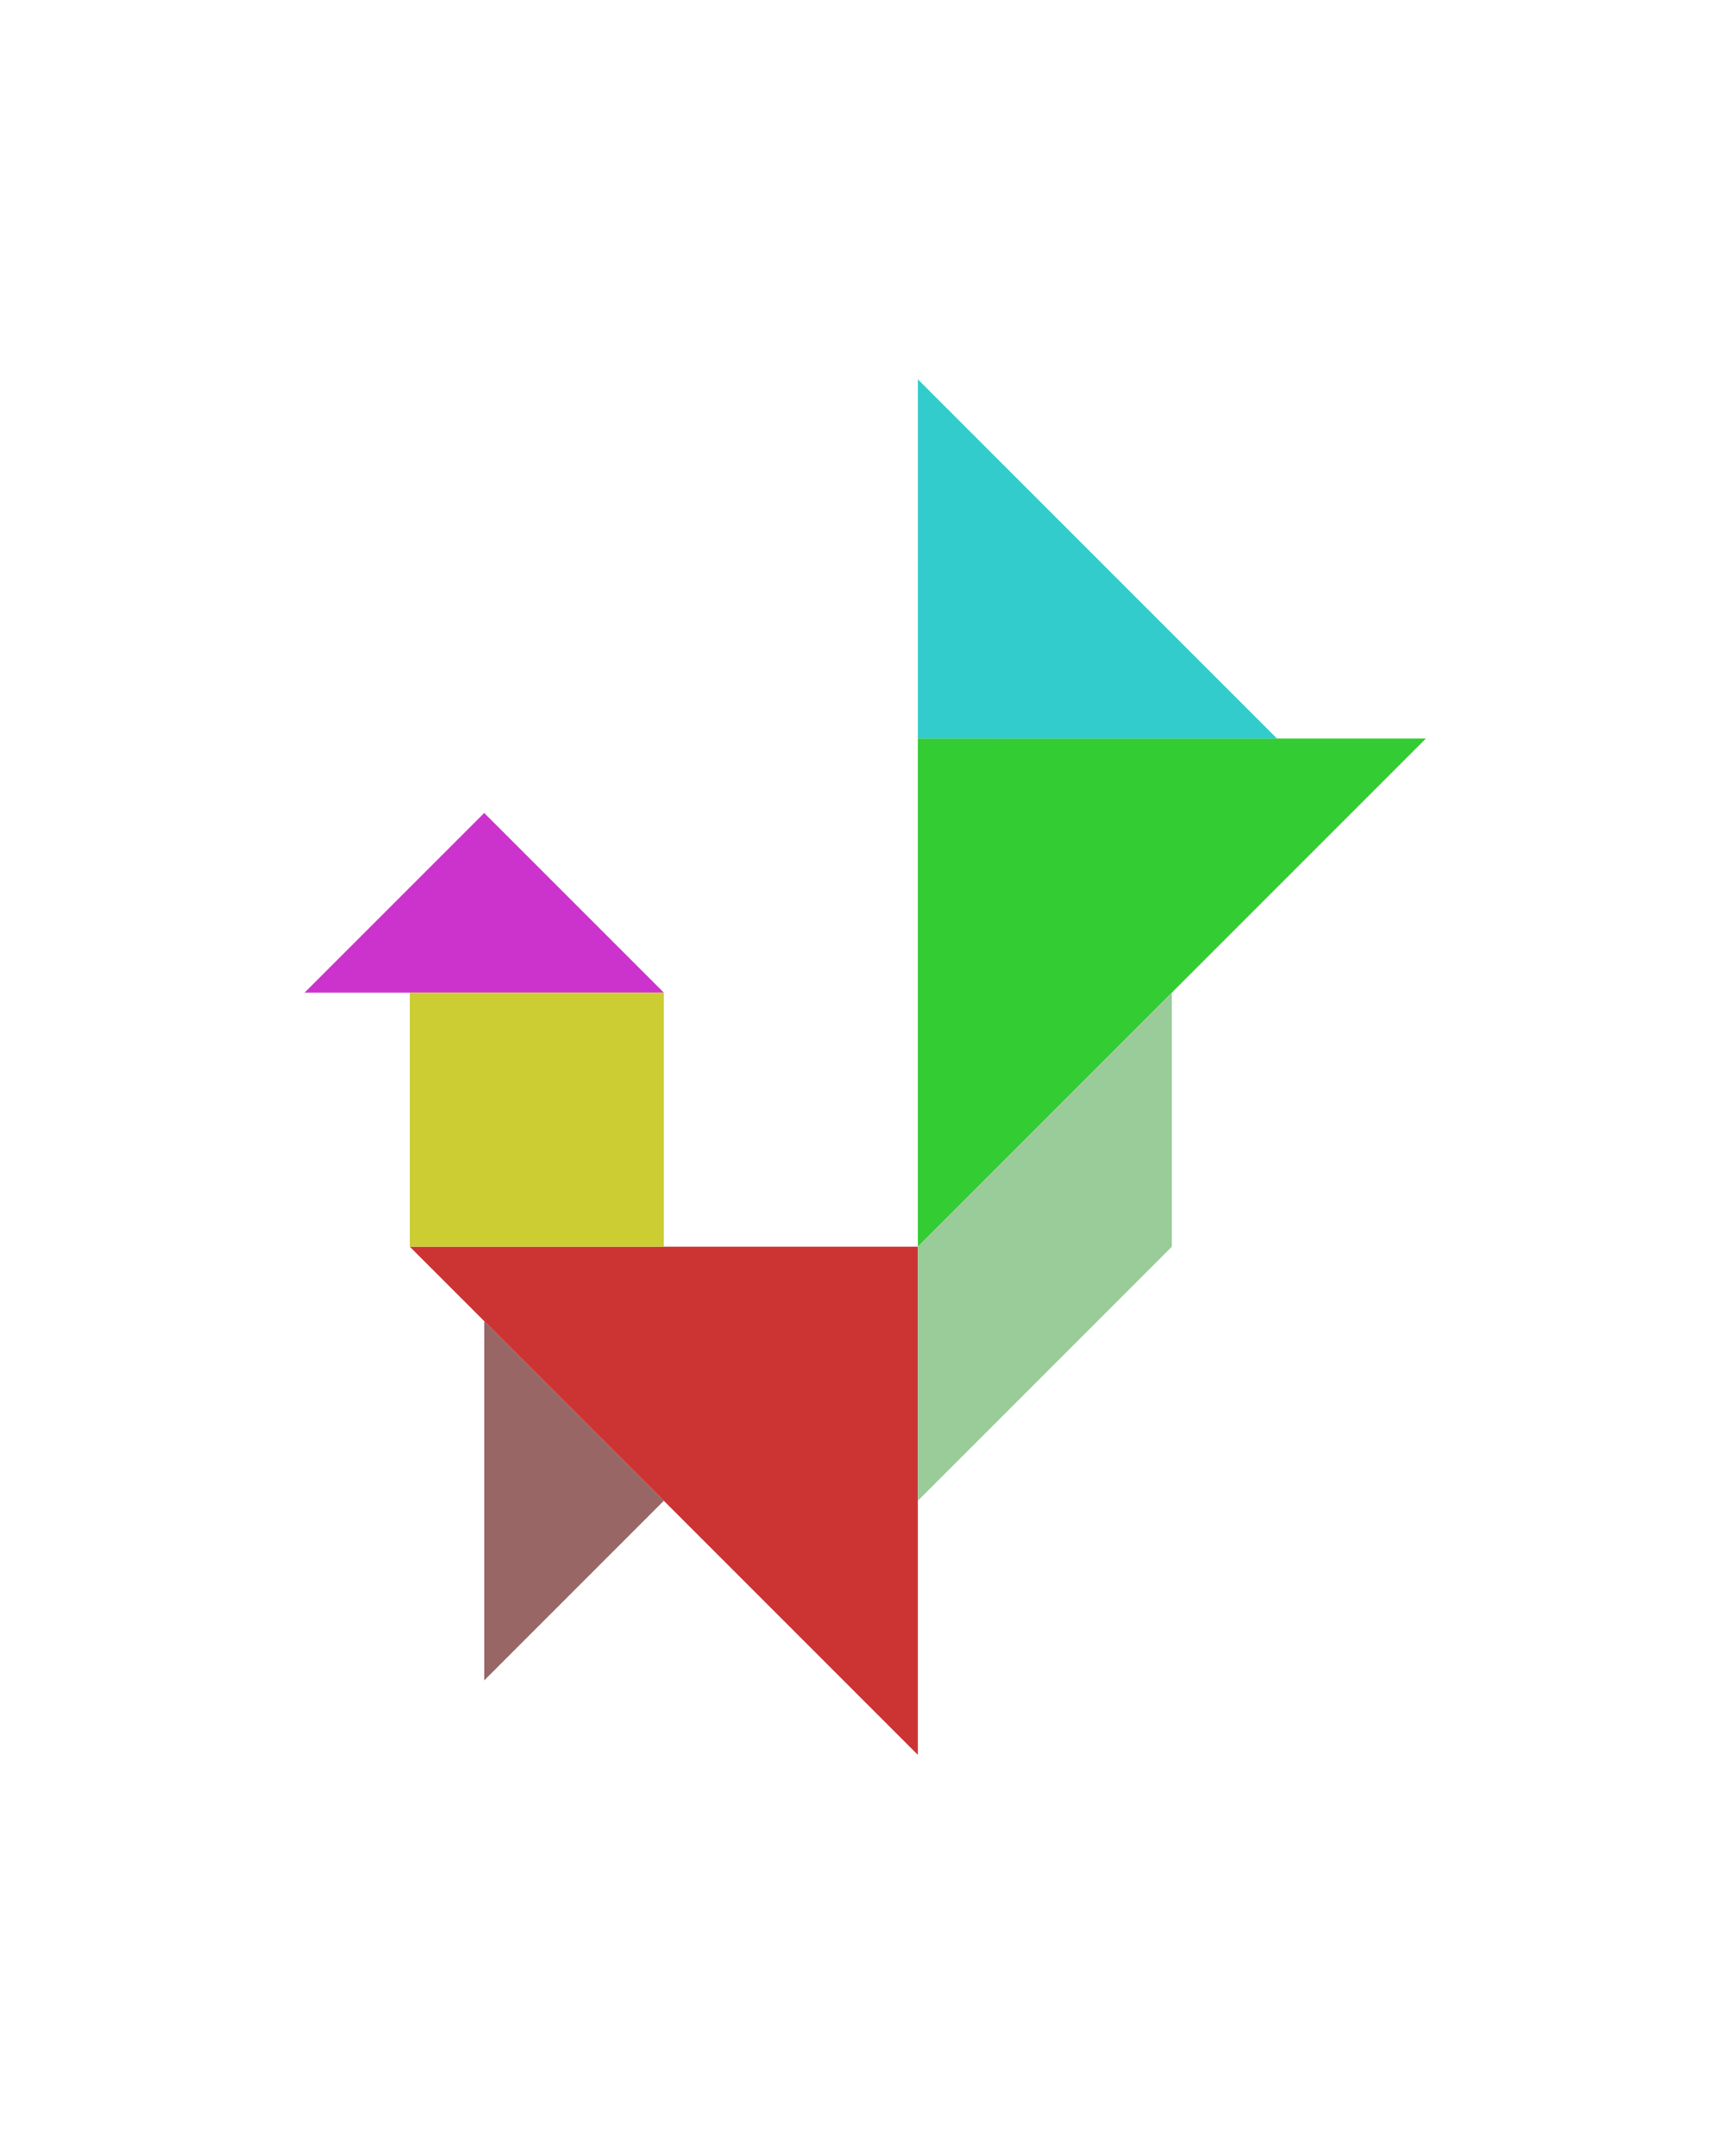 <?xml version="1.0" encoding="utf-8"?>
<!-- Generator: Adobe Illustrator 15.0.0, SVG Export Plug-In . SVG Version: 6.00 Build 0)  -->
<!DOCTYPE svg PUBLIC "-//W3C//DTD SVG 1.1//EN" "http://www.w3.org/Graphics/SVG/1.1/DTD/svg11.dtd">
<svg version="1.1" id="Layer_1" xmlns="http://www.w3.org/2000/svg" xmlns:xlink="http://www.w3.org/1999/xlink" x="0px" y="0px"
	 width="240.094px" height="300px" viewBox="0 0 240.094 300" enable-background="new 0 0 240.094 300" xml:space="preserve">
<polygon fill="#CC3333" points="57.039,173.488 127.749,173.488 127.749,244.199 "/>
<polygon fill="#33CC33" points="127.749,173.488 127.749,102.777 198.459,102.777 "/>
<polygon fill="#996666" points="92.394,208.843 67.394,183.843 67.394,233.843 "/>
<polygon fill="#CC33CC" points="67.394,113.132 42.394,138.132 92.394,138.132 "/>
<polygon fill="#99CC99" points="163.104,173.488 127.75,208.843 127.749,173.488 163.104,138.133 "/>
<polygon fill="#33CCCC" points="127.75,52.777 177.75,102.777 127.749,102.776 "/>
<polygon fill="#CCCC33" points="92.394,138.132 92.394,138.132 57.039,138.132 57.039,173.488 92.394,173.488 "/>
</svg>
